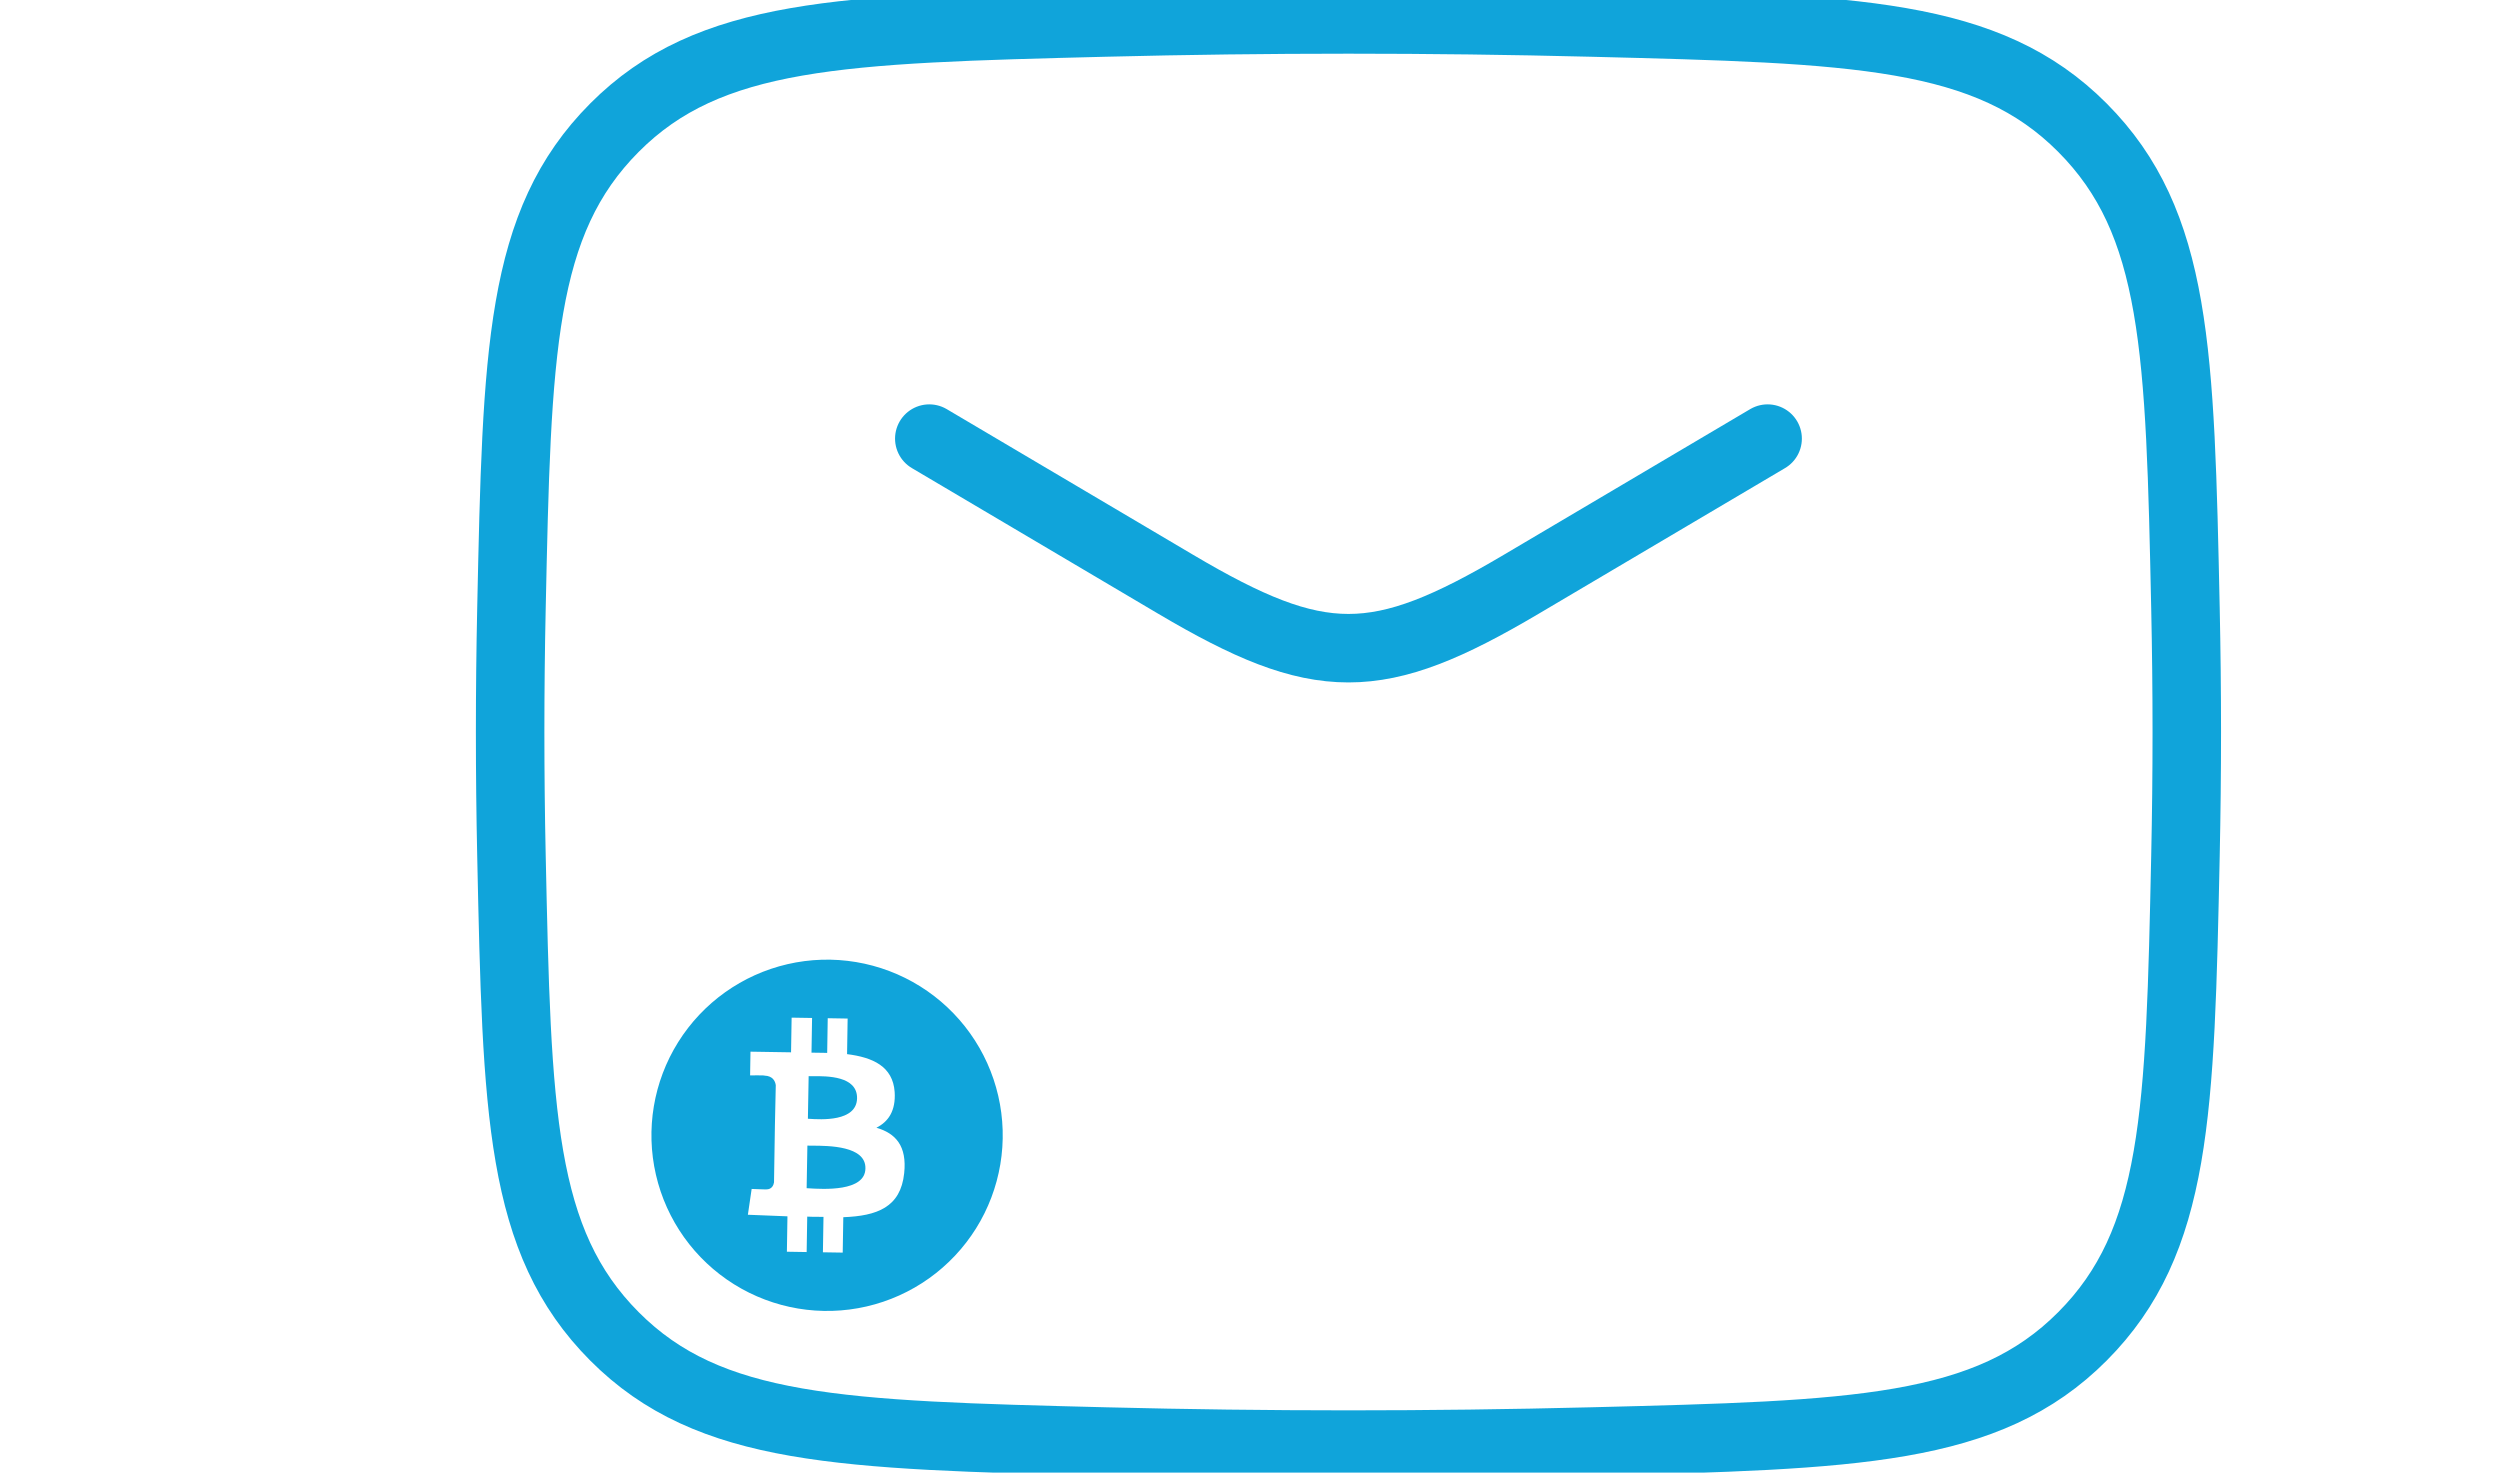 <svg width="292" height="172" viewBox="0 0 292 172" fill="none" xmlns="http://www.w3.org/2000/svg">
<path d="M108.542 51.229L137.349 68.261C154.143 78.191 160.857 78.191 177.651 68.261L206.458 51.229" stroke="#10A4DA" stroke-width="8" stroke-linecap="round" stroke-linejoin="round"/>
<path d="M59.738 99.949C60.378 129.965 60.698 144.974 71.773 156.091C82.849 167.209 98.264 167.596 129.093 168.371C148.093 168.849 166.907 168.849 185.908 168.371C216.737 167.596 232.151 167.209 243.226 156.091C254.302 144.974 254.623 129.965 255.262 99.949C255.469 90.297 255.469 80.702 255.262 71.051C254.623 41.034 254.302 26.026 243.226 14.908C232.151 3.79 216.737 3.403 185.908 2.629C166.907 2.151 148.093 2.151 129.093 2.628C98.264 3.403 82.849 3.79 71.773 14.908C60.698 26.026 60.378 41.034 59.738 71.05C59.532 80.702 59.532 90.297 59.738 99.949Z" stroke="#10A4DA" stroke-width="8" stroke-linejoin="round"/>
<path d="M94.481 130.677L94.362 130.669L94.45 125.696L94.947 125.698C96.595 125.685 100.144 125.664 100.105 128.282C100.051 131.038 95.885 130.767 94.481 130.677ZM94.215 138.781L94.419 138.793C96.147 138.901 101.056 139.207 101.081 136.476C101.148 133.838 96.795 133.82 94.847 133.814C94.634 133.811 94.449 133.812 94.303 133.808L94.215 138.781Z" fill="#10A4DA"/>
<path fill-rule="evenodd" clip-rule="evenodd" d="M101.216 152.594C103.842 151.988 106.322 150.872 108.515 149.307C110.709 147.743 112.573 145.762 114.001 143.477C115.429 141.193 116.393 138.649 116.838 135.992C117.283 133.335 117.2 130.616 116.594 127.991C115.988 125.365 114.872 122.885 113.307 120.692C111.743 118.498 109.762 116.634 107.477 115.206C105.193 113.778 102.649 112.814 99.992 112.369C97.335 111.924 94.616 112.007 91.991 112.613C86.689 113.836 82.09 117.116 79.206 121.73C76.322 126.344 75.389 131.914 76.613 137.216C77.836 142.518 81.116 147.117 85.73 150.001C90.344 152.885 95.914 153.818 101.216 152.594ZM104.497 127.544C104.287 124.547 101.943 123.502 98.938 123.123L99.004 118.967L96.679 118.928L96.615 122.981L96.161 122.969C95.7 122.958 95.245 122.946 94.783 122.95L94.85 118.899L92.462 118.86L92.395 122.911L87.656 122.835L87.612 125.606C87.612 125.606 89.36 125.584 89.306 125.634C90.249 125.669 90.548 126.264 90.611 126.757L90.509 131.476L90.405 138.104C90.352 138.43 90.15 138.926 89.508 138.92C89.541 138.94 87.793 138.869 87.793 138.869L87.352 141.883L91.974 142.066L91.909 146.201L94.217 146.239L94.285 142.101C94.659 142.122 95.033 142.122 95.396 142.123C95.668 142.123 95.932 142.123 96.184 142.133L96.116 146.268L98.429 146.305L98.498 142.17C102.428 142.019 105.194 141.027 105.609 137.027C105.949 133.837 104.604 132.369 102.365 131.719C103.77 131.013 104.636 129.728 104.497 127.544Z" fill="#10A4DA"/>
</svg>
